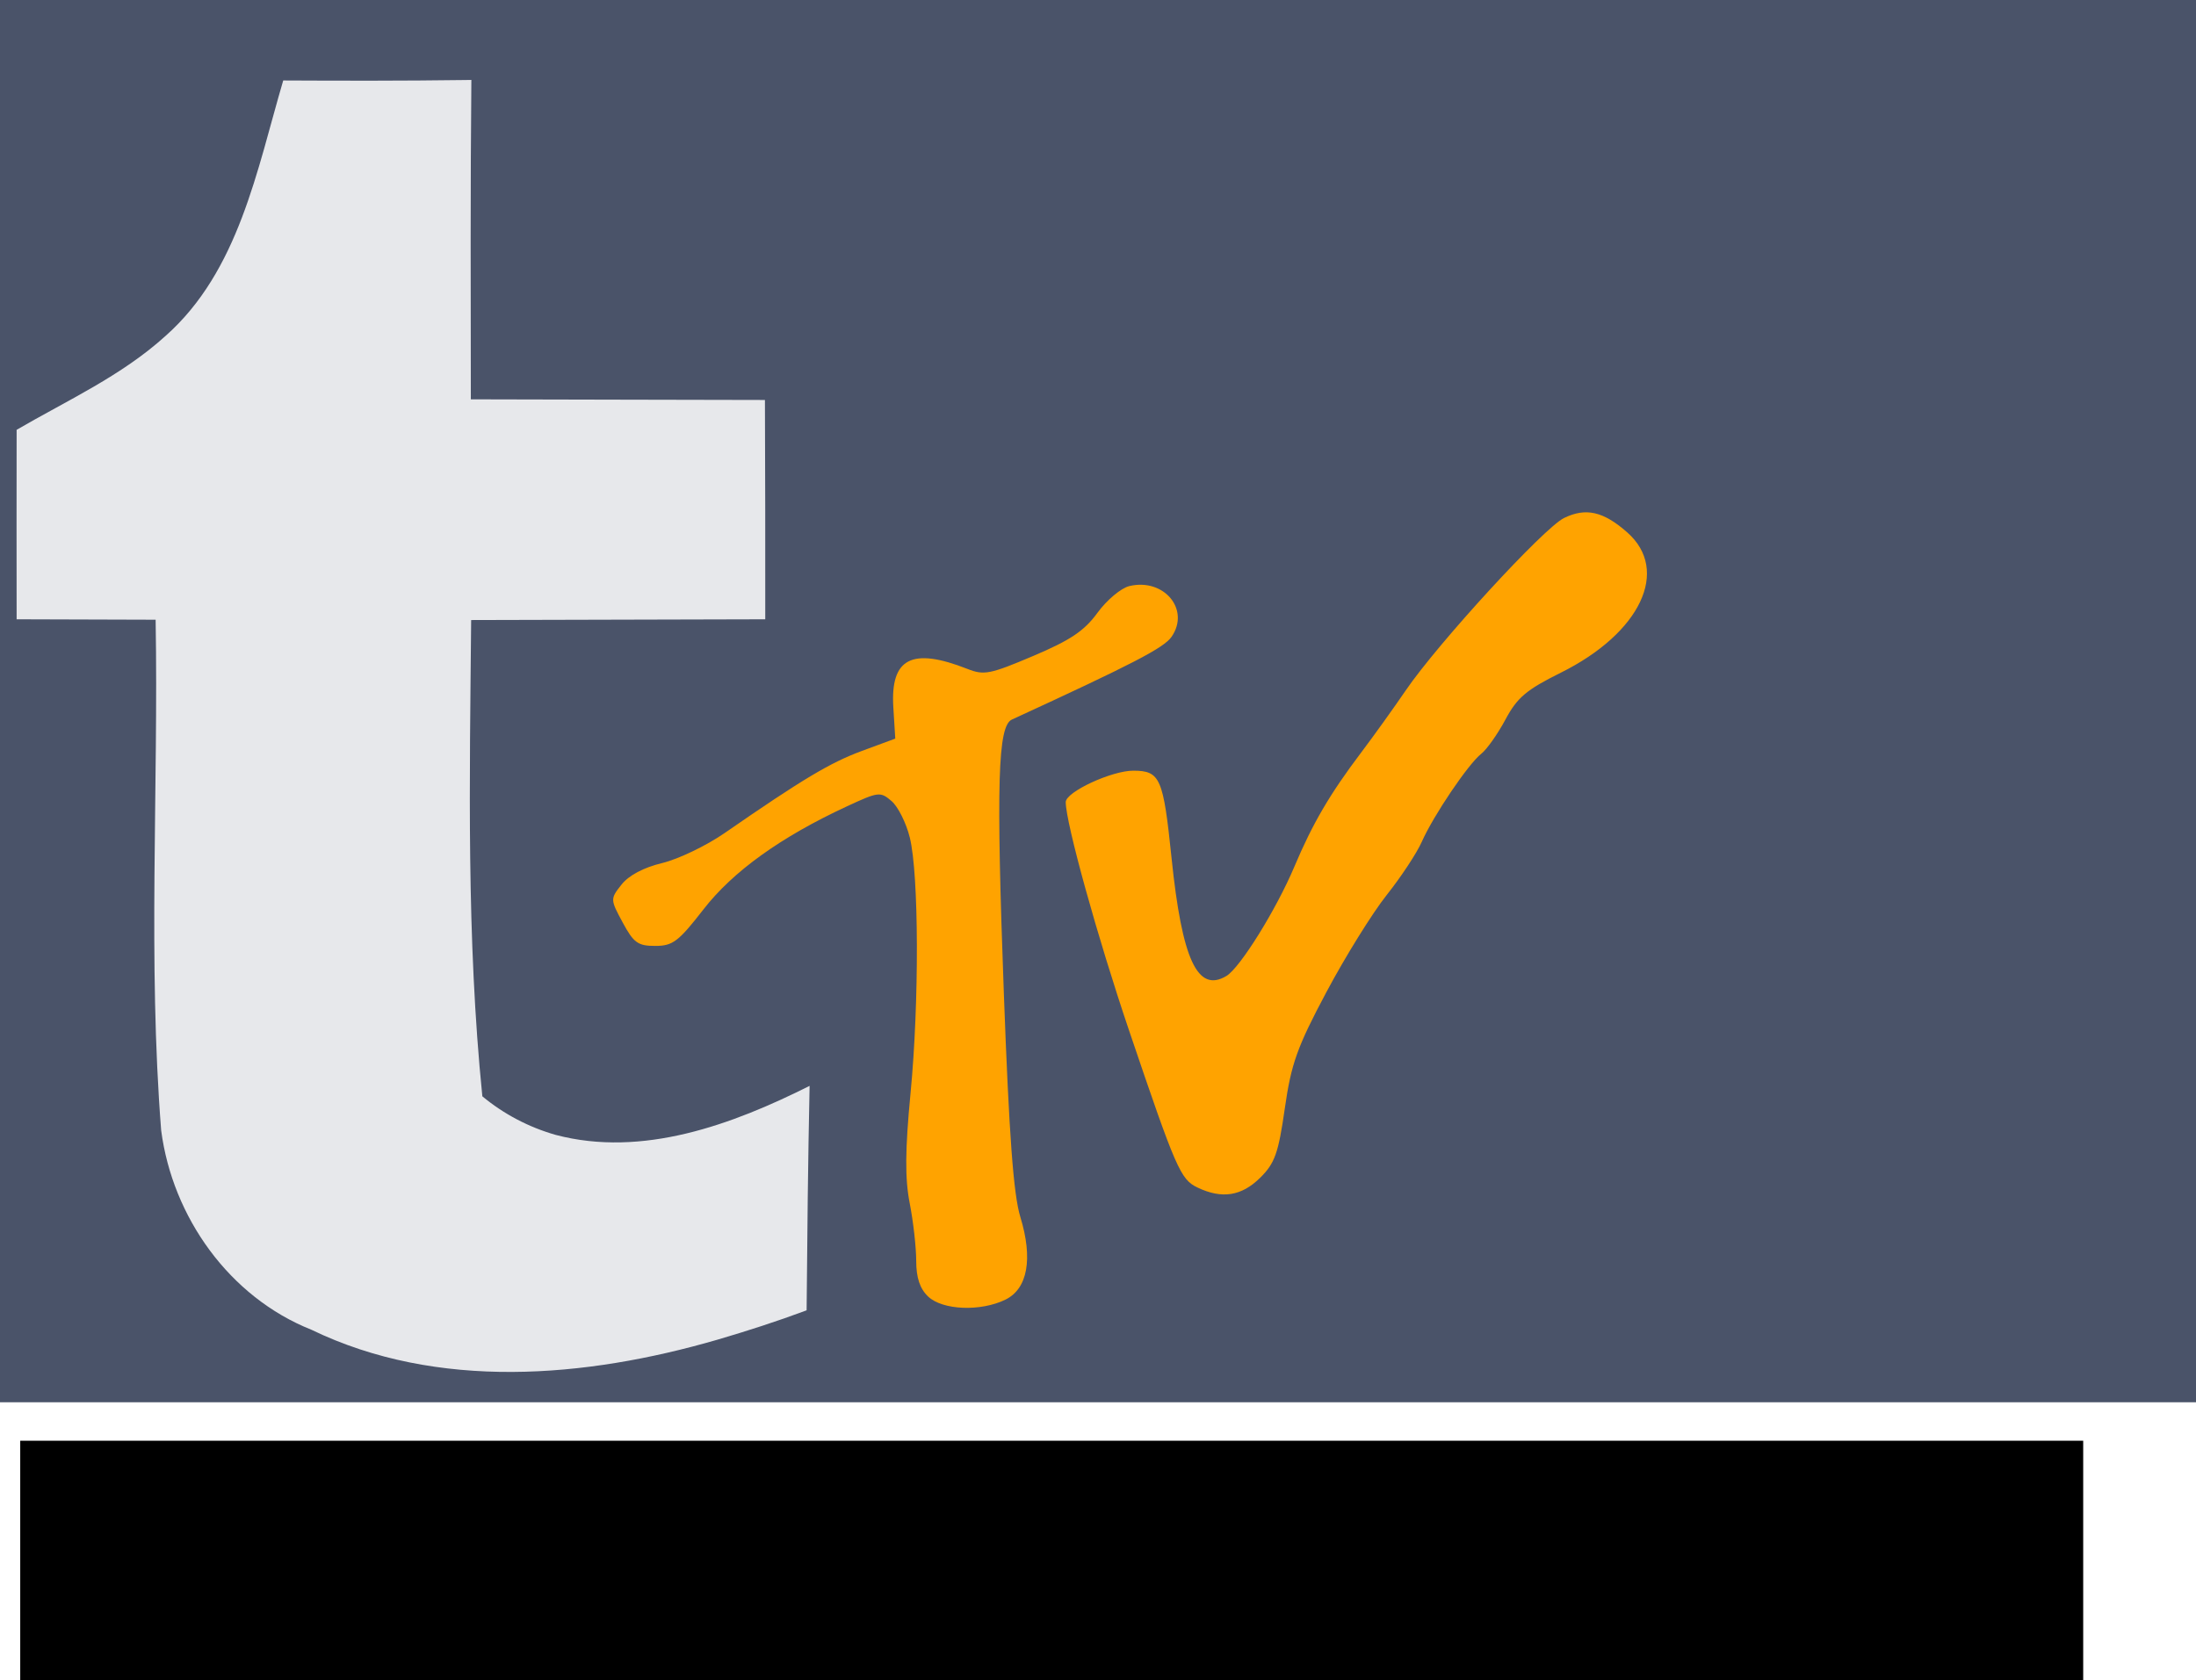 <?xml version="1.0" encoding="UTF-8" standalone="no"?>
<!-- Generator: Adobe Illustrator 12.0.0, SVG Export Plug-In . SVG Version: 6.00 Build 51448)  -->

<svg
   xmlns:dc="http://purl.org/dc/elements/1.1/"
   xmlns:cc="http://creativecommons.org/ns#"
   xmlns:rdf="http://www.w3.org/1999/02/22-rdf-syntax-ns#"
   xmlns:svg="http://www.w3.org/2000/svg"
   xmlns="http://www.w3.org/2000/svg"
   xmlns:sodipodi="http://sodipodi.sourceforge.net/DTD/sodipodi-0.dtd"
   xmlns:inkscape="http://www.inkscape.org/namespaces/inkscape"
   version="1.1"
   id="Layer_1"
   width="643.78"
   height="492.583"
   viewBox="0 0 643.78 492.583"
   overflow="visible"
   enable-background="new 0 0 643.78 492.583"
   xml:space="preserve"
   inkscape:version="0.47 r22583"
   sodipodi:docname="MTV_Logo.svg"><defs
   id="defs2946"><inkscape:perspective
   sodipodi:type="inkscape:persp3d"
   inkscape:vp_x="0 : 246.2915 : 1"
   inkscape:vp_y="0 : 1000 : 0"
   inkscape:vp_z="643.78003 : 246.2915 : 1"
   inkscape:persp3d-origin="321.89001 : 164.19434 : 1"
   id="perspective2950" />
	
	
	
	
	
	
	
	
	
	
	
	
	
	
	
	
	
	
<inkscape:perspective
   id="perspective4399"
   inkscape:persp3d-origin="0.5 : 0.33333333 : 1"
   inkscape:vp_z="1 : 0.5 : 1"
   inkscape:vp_y="0 : 1000 : 0"
   inkscape:vp_x="0 : 0.5 : 1"
   sodipodi:type="inkscape:persp3d" /><inkscape:perspective
   id="perspective4648"
   inkscape:persp3d-origin="0.5 : 0.33333333 : 1"
   inkscape:vp_z="1 : 0.5 : 1"
   inkscape:vp_y="0 : 1000 : 0"
   inkscape:vp_x="0 : 0.5 : 1"
   sodipodi:type="inkscape:persp3d" /><inkscape:perspective
   id="perspective4680"
   inkscape:persp3d-origin="0.5 : 0.33333333 : 1"
   inkscape:vp_z="1 : 0.5 : 1"
   inkscape:vp_y="0 : 1000 : 0"
   inkscape:vp_x="0 : 0.5 : 1"
   sodipodi:type="inkscape:persp3d" /></defs><sodipodi:namedview
   pagecolor="#ffffff"
   bordercolor="#666666"
   borderopacity="1"
   objecttolerance="10"
   gridtolerance="10"
   guidetolerance="10"
   inkscape:pageopacity="0"
   inkscape:pageshadow="2"
   inkscape:window-width="1366"
   inkscape:window-height="744"
   id="namedview2944"
   showgrid="false"
   inkscape:object-paths="true"
   inkscape:zoom="0.67755971"
   inkscape:cx="125.22849"
   inkscape:cy="143.42677"
   inkscape:window-x="0"
   inkscape:window-y="24"
   inkscape:window-maximized="1"
   inkscape:current-layer="Layer_1" />

<rect
   style="fill:#4a5369;fill-opacity:1"
   id="rect4618"
   width="644.95"
   height="411.182"
   x="-1.5661337e-05"
   y="-2.5396838e-07" /><path
   style="fill:#e7e8eb;marker-start:none"
   d="m 136.125,23.469 c -17.697,0.24 -35.396,0.211 -53.094,0.125 C 75.32,49.848 69.981,79.522 48.495,98.533 35.66,110.18 19.738,117.385 4.875,126.031 c -0.001,18.521 -0.057,37.042 0,55.562 13.583,0.03 27.167,0.075 40.75,0.125 0.849,49.897 -2.298,99.965 1.625,149.75 3.327,25.445 20.011,48.883 44.044,58.447 37.019,17.902 80.426,14.105 118.847,2.969 8.843,-2.584 17.685,-5.438 26.328,-8.666 0.189,-21.939 0.405,-43.878 0.875,-65.812 -22.703,11.383 -48.97,21.087 -74.438,14.375 -7.838,-2.234 -15.205,-6.081 -21.5,-11.312 -4.694,-46.397 -3.706,-93.097 -3.281,-139.656 28.74,-0.087 57.479,-0.128 86.219,-0.219 0.01,-21.438 0.004,-42.875 -0.094,-64.312 -28.739,-0.097 -57.479,-0.079 -86.219,-0.188 -0.04,-31.219 -0.146,-62.439 0.156,-93.656 -0.688,0.01 -1.375,0.021 -2.062,0.031 z"
   id="path3064" /><g
   inkscape:groupmode="layer"
   id="layer1"
   inkscape:label="bg" /><g
   inkscape:groupmode="layer"
   id="layer2"
   inkscape:label="t" /><path
   style="fill:#ffa300;fill-opacity:1"
   d="m 272.103,380.188 c -2.424,-2.292 -3.507,-5.528 -3.507,-10.475 0,-3.937 -0.859,-11.555 -1.91,-16.928 -1.413,-7.231 -1.349,-15.606 0.249,-32.229 2.563,-26.67 2.454,-64.141 -0.218,-74.976 -1.05,-4.257 -3.454,-9.063 -5.343,-10.679 -3.302,-2.826 -3.807,-2.766 -13.119,1.553 -19.345,8.973 -33.368,19.046 -42.007,30.176 -7.357,9.477 -9.019,10.737 -14.165,10.737 -5.069,0 -6.313,-0.896 -9.533,-6.864 -3.66,-6.785 -3.664,-6.914 -0.346,-11.117 2.136,-2.705 6.477,-5.005 11.934,-6.322 4.717,-1.138 12.945,-5.091 18.283,-8.785 22.745,-15.737 30.969,-20.659 40.227,-24.077 l 9.809,-3.621 -0.567,-9.169 c -0.891,-14.415 5.409,-17.685 21.713,-11.271 4.89,1.924 6.597,1.588 19.288,-3.794 10.942,-4.641 14.98,-7.355 18.858,-12.678 2.714,-3.725 6.915,-7.242 9.335,-7.817 10.149,-2.409 17.896,6.9 12.375,14.87 -2.254,3.253 -11.266,7.926 -46.809,24.269 -4.145,1.906 -4.634,18.607 -2.355,80.472 1.522,41.323 2.81,58.784 4.821,65.363 3.75,12.265 2.165,21.069 -4.369,24.264 -7.258,3.55 -18.408,3.105 -22.646,-0.902 z m 78.953,-31.975 c -4.973,-2.38 -6.264,-5.342 -20.032,-45.969 -9.261,-27.327 -18.591,-60.973 -18.591,-67.043 0,-2.991 13.517,-9.261 19.872,-9.218 7.832,0.052 8.725,2.105 11.152,25.647 3.073,29.805 7.625,39.595 16.07,34.557 3.998,-2.385 14.619,-19.466 19.92,-32.037 5.339,-12.66 10.407,-21.325 19.569,-33.459 3.667,-4.857 9.555,-13.063 13.085,-18.236 9.446,-13.844 40.482,-47.661 46.396,-50.554 6.401,-3.131 11.566,-1.955 18.558,4.222 12.592,11.125 3.888,29.51 -19.464,41.116 -10.144,5.042 -12.785,7.275 -16.25,13.742 -2.275,4.247 -5.462,8.762 -7.082,10.033 -3.815,2.995 -14.064,18.167 -17.451,25.833 -1.453,3.289 -6.078,10.302 -10.277,15.586 -4.199,5.284 -12.147,18.082 -17.662,28.44 -8.605,16.164 -10.337,21.008 -12.219,34.175 -1.875,13.12 -2.922,16.062 -7.231,20.315 -5.457,5.387 -11.198,6.278 -18.363,2.849 z"
   id="path4734" /><flowRoot
   xml:space="preserve"
   id="flowRoot4969"
   style="font-size:40px;font-style:normal;font-variant:normal;font-weight:normal;font-stretch:normal;fill:#000000;fill-opacity:1;stroke:none;font-family:Lohit Gujarati;-inkscape-font-specification:Lohit Gujarati"
   transform="matrix(0.925,0,0,1,-7.721,-14.039)"><flowRegion
     id="flowRegion4971"><rect
       id="rect4973"
       width="653.817"
       height="104.788"
       x="14.759"
       y="436.499" /></flowRegion><flowPara
     id="flowPara4975"
     style="font-size:56px;font-style:normal;font-variant:normal;font-weight:bold;font-stretch:normal;font-family:Pothana2000;-inkscape-font-specification:Pothana2000 Bold">TUMBLR TELEVISION</flowPara></flowRoot></svg>